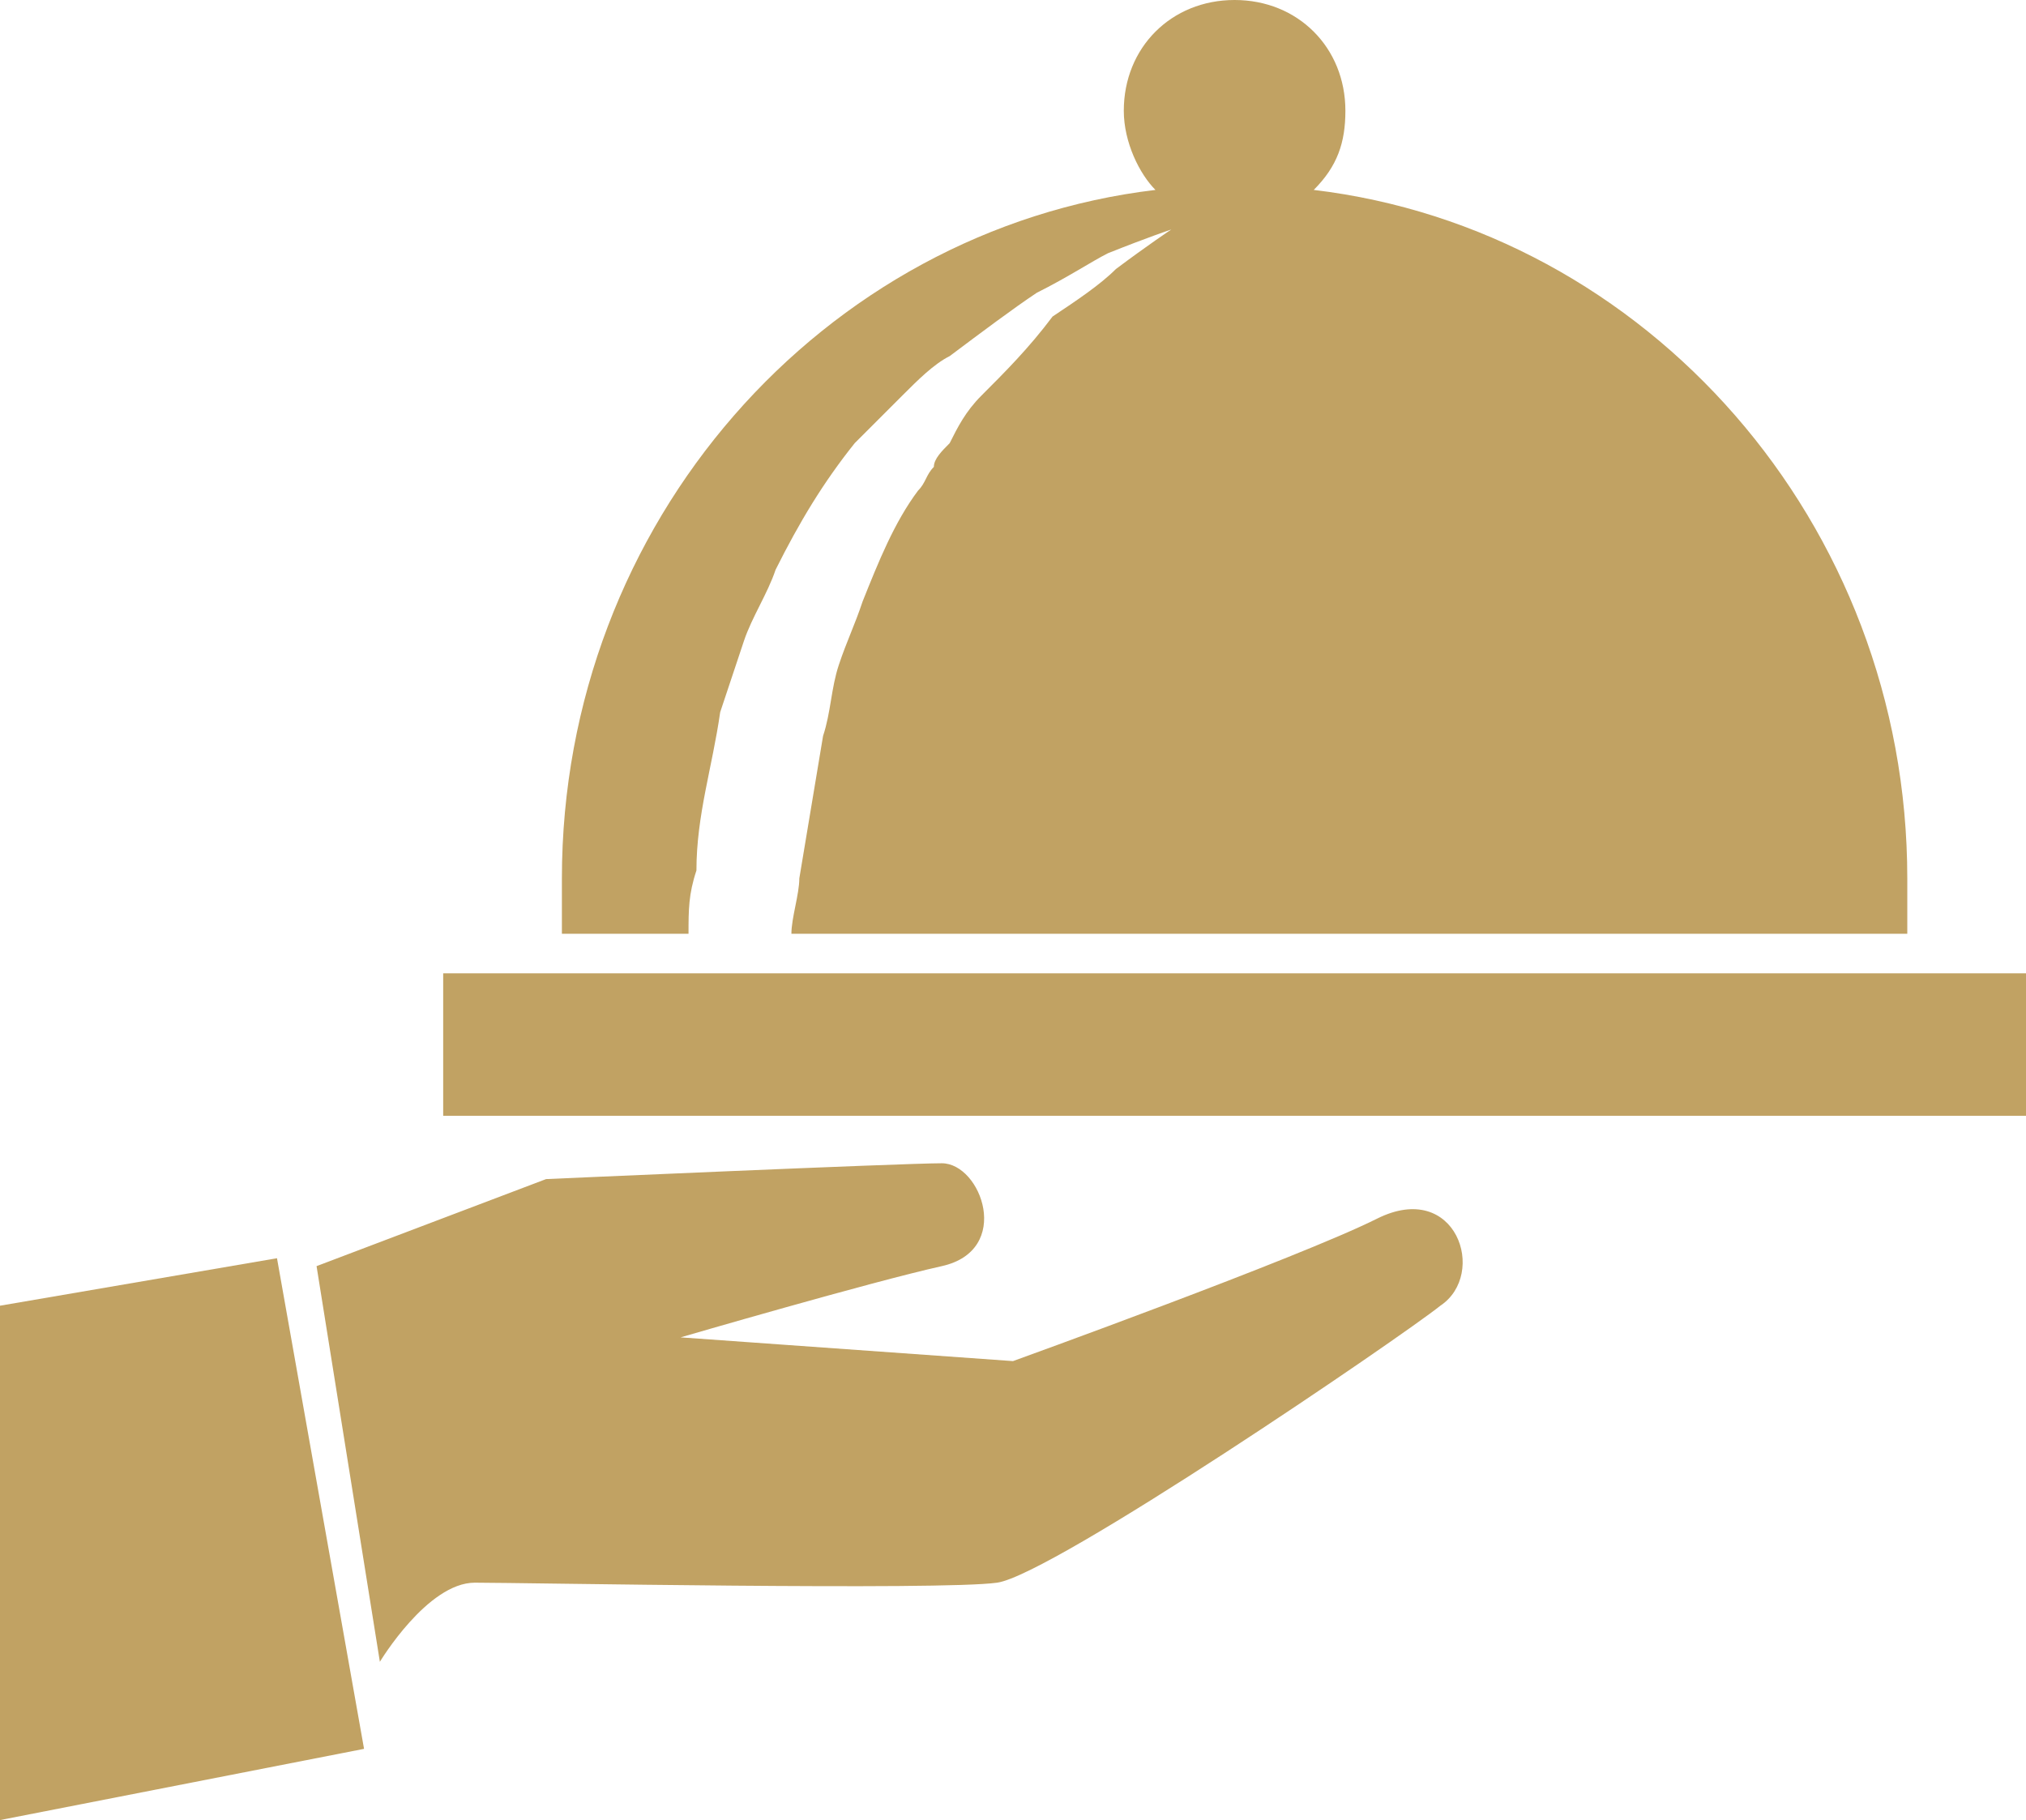 <?xml version="1.0" encoding="utf-8"?>
<!-- Generator: Adobe Illustrator 19.2.0, SVG Export Plug-In . SVG Version: 6.00 Build 0)  -->
<svg version="1.1" id="Слой_1" xmlns="http://www.w3.org/2000/svg" xmlns:xlink="http://www.w3.org/1999/xlink" x="0px" y="0px"
	 viewBox="0 0 25.6 23" style="enable-background:new 0 0 25.6 23;" xml:space="preserve">
<style type="text/css">
	.st0{fill:#C1A263;}
</style>
<g>
	<path class="st0" d="M8.7,11.8c0-0.3,0-0.5,0.1-0.8c0-0.7,0.2-1.3,0.3-2c0.1-0.3,0.2-0.6,0.3-0.9c0.1-0.3,0.3-0.6,0.4-0.9
		c0.3-0.6,0.6-1.1,1-1.6c0.1-0.1,0.2-0.2,0.3-0.3c0.1-0.1,0.2-0.2,0.3-0.3c0.2-0.2,0.4-0.4,0.6-0.5c0.4-0.3,0.8-0.6,1.1-0.8
		c0.4-0.2,0.7-0.4,0.9-0.5c0.5-0.2,0.8-0.3,0.8-0.3s-0.3,0.2-0.7,0.5c-0.2,0.2-0.5,0.4-0.8,0.6c-0.3,0.4-0.6,0.7-0.9,1
		c-0.2,0.2-0.3,0.4-0.4,0.6c-0.1,0.1-0.2,0.2-0.2,0.3c-0.1,0.1-0.1,0.2-0.2,0.3c-0.3,0.4-0.5,0.9-0.7,1.4c-0.1,0.3-0.2,0.5-0.3,0.8
		S10.5,9,10.4,9.3c-0.1,0.6-0.2,1.2-0.3,1.8c0,0.2-0.1,0.5-0.1,0.7c4.9,0,8.8,0,14.1,0c0-0.2,0-0.5,0-0.7c0-4.5-3.3-8.2-7.5-8.7
		c0.3-0.3,0.4-0.6,0.4-1C17,0.6,16.4,0,15.6,0c-0.8,0-1.4,0.6-1.4,1.4c0,0.4,0.2,0.8,0.4,1c-4.2,0.5-7.5,4.2-7.5,8.7
		c0,0.2,0,0.5,0,0.7H8.7z"/>
	<rect x="5.6" y="12.3" class="st0" width="20" height="1.8"/>
	<path class="st0" d="M17.4,15.4c-1,0.5-4.6,1.8-4.6,1.8l-4.2-0.3c0,0,2.4-0.7,3.3-0.9c0.9-0.2,0.5-1.3,0-1.3s-5,0.2-5,0.2L4,16
		l0.8,5c0,0,0.6-1,1.2-1s5.9,0.1,6.6,0c0.7-0.1,5.1-3.1,5.6-3.5C18.8,16.1,18.4,14.9,17.4,15.4L17.4,15.4z"/>
	<path class="st0" d="M0,16.5V23l4.6-0.9l-1.1-6.2L0,16.5z"/>
</g>
</svg>

